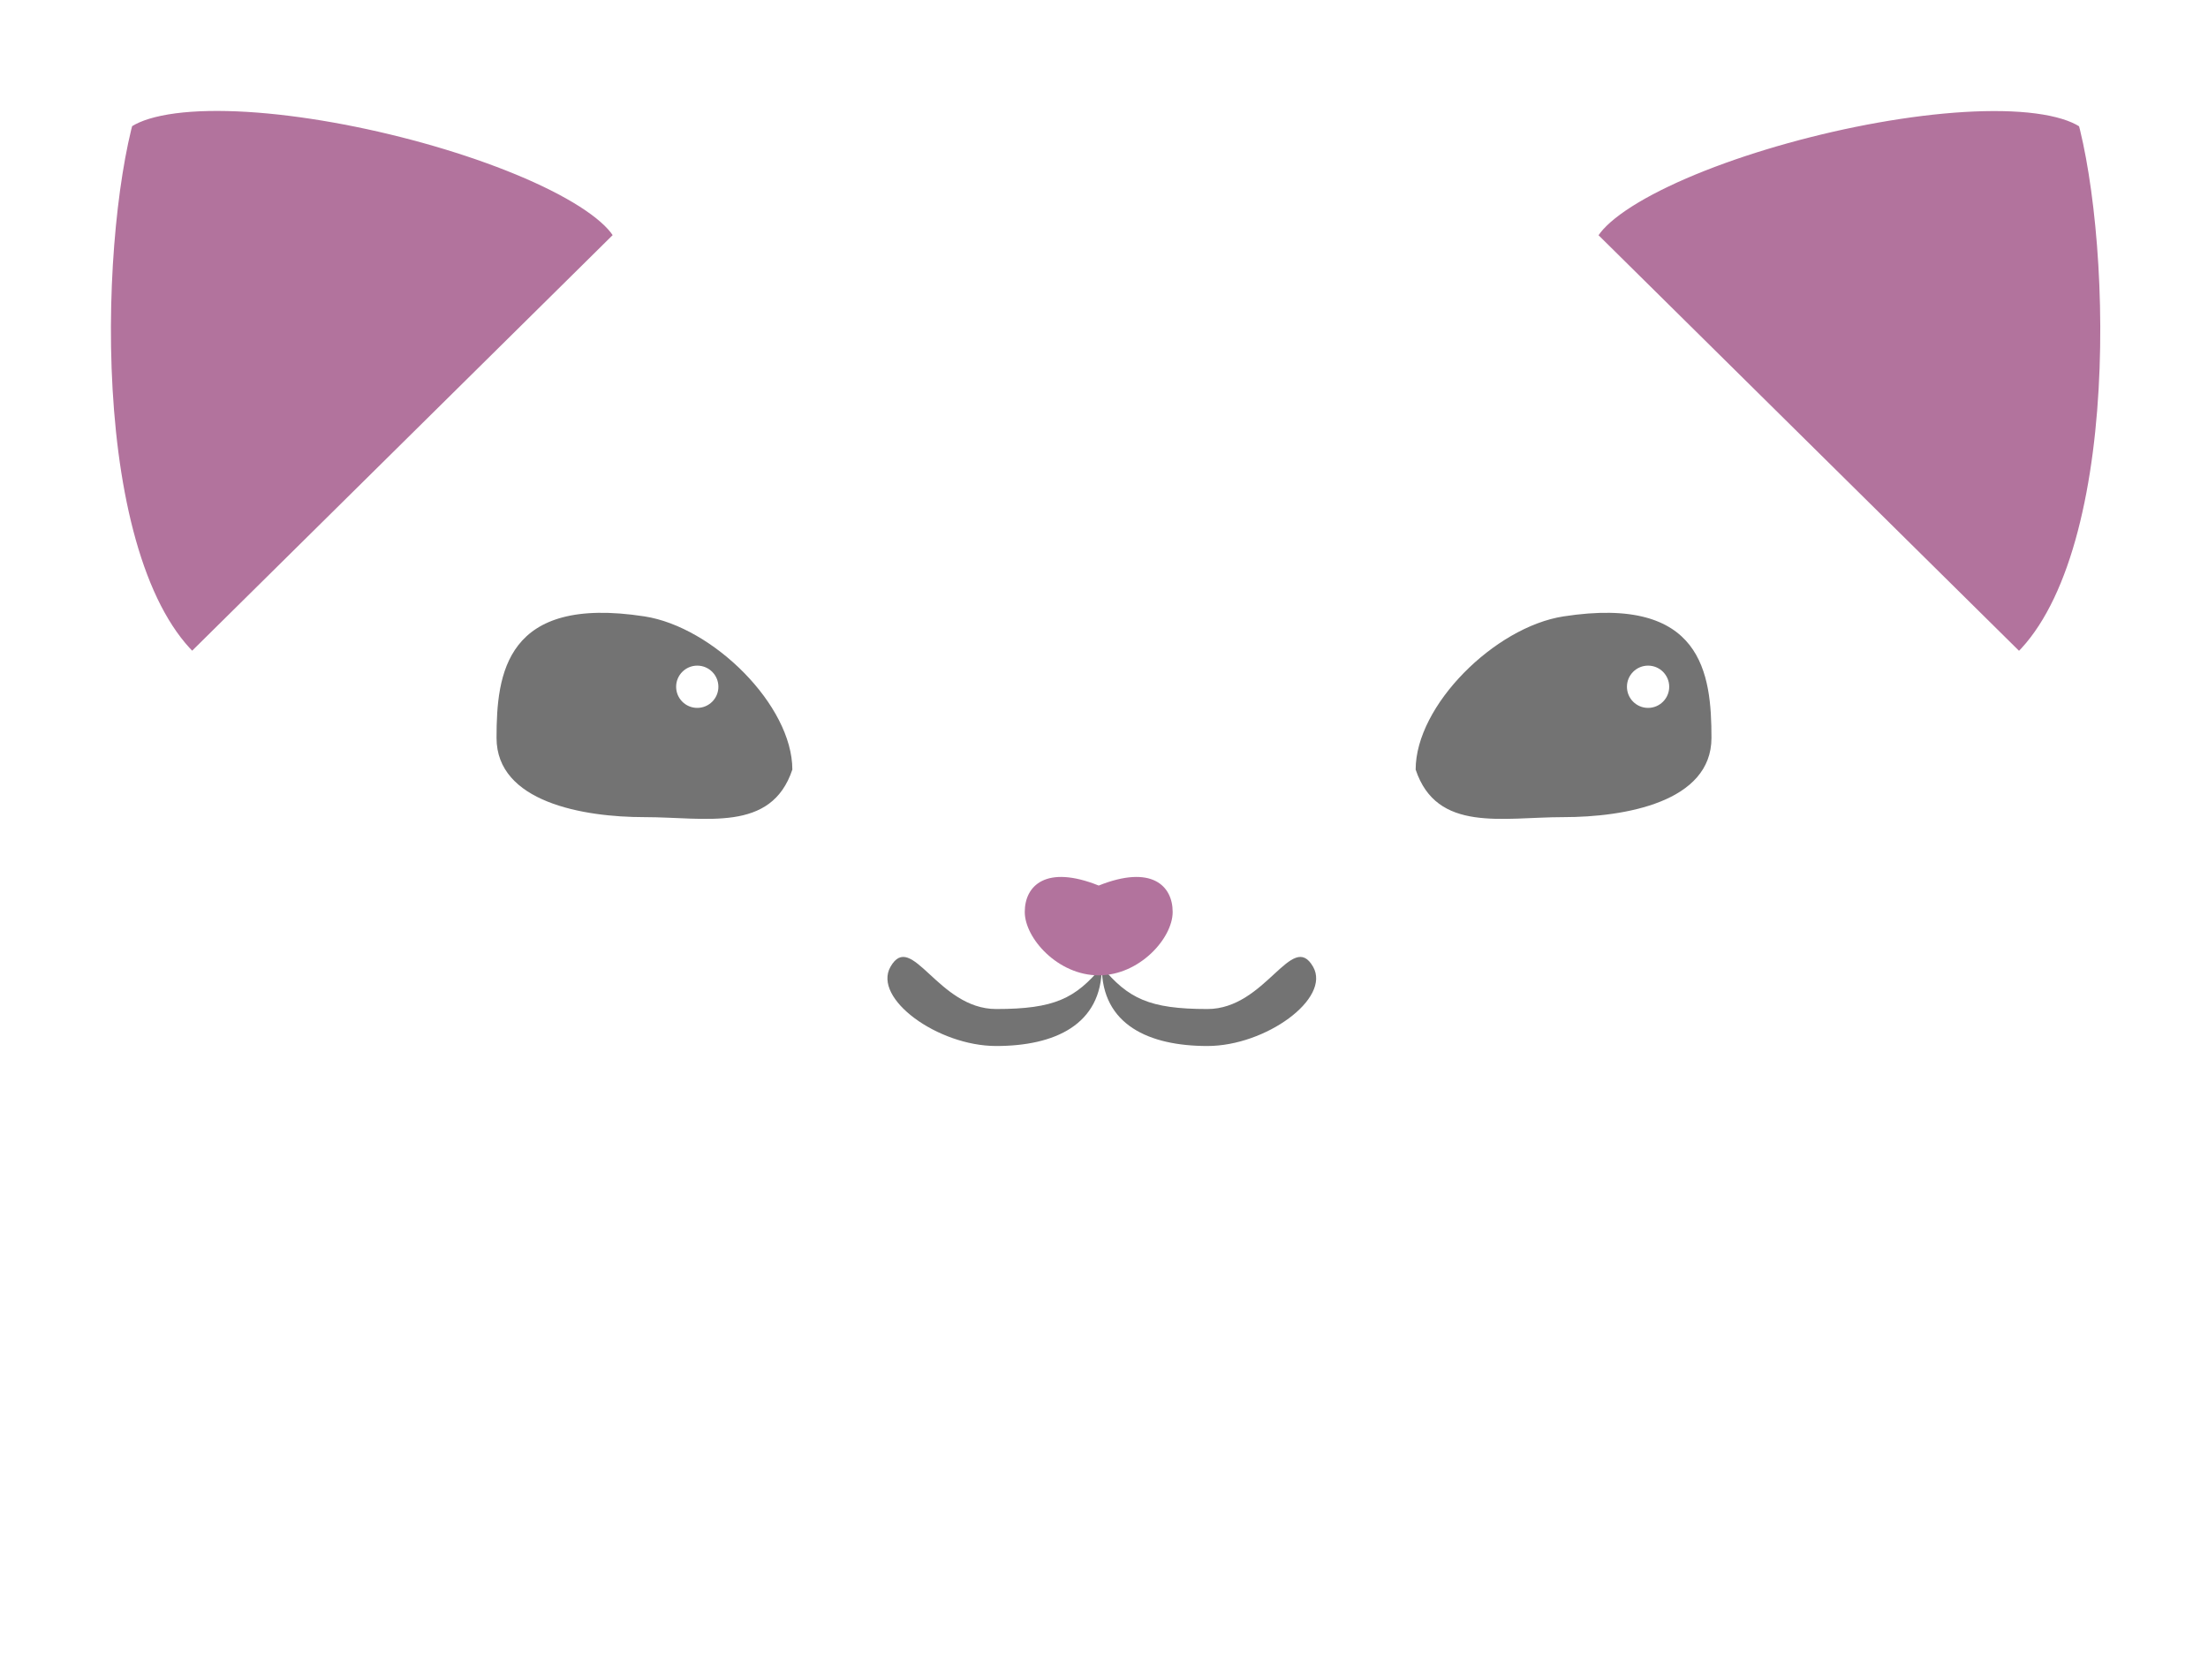<svg width="209" height="159" viewBox="0 0 209 159" fill="none" xmlns="http://www.w3.org/2000/svg">
<g filter="url(#filter0_d_24_98)">
<g filter="url(#filter1_d_24_98)">
<path d="M197.293 76C208 88 197.293 134.5 103.641 134.5C57.5 134.5 5.5 107 14.58 76C14.58 42 51.919 5 103.641 5C155.364 5 197.293 36.788 197.293 76Z" fill="white"/>
</g>
<path d="M151.5 20C151.5 11 194 2.28882e-05 202 7.5C205.5 20 206.5 53 194 62L151.5 20Z" fill="#B2739D" stroke="white" stroke-width="5"/>
<path d="M63.803 19.989C63.803 10.989 21.303 -0.011 13.303 7.489C9.803 19.989 8.803 52.989 21.303 61.989L63.803 19.989Z" fill="#B2739D" stroke="white" stroke-width="5"/>
<path d="M50 66.839C50 72.914 58.201 74.339 64 74.339C69.799 74.339 76 75.839 78 69.839C78 63.763 70.5 56.339 64 55.339C50.852 53.316 50 60.763 50 66.839Z" fill="#737373"/>
<path d="M165 66.839C165 72.914 156.799 74.339 151 74.339C145.201 74.339 139 75.839 137 69.839C137 63.763 144.5 56.339 151 55.339C164.148 53.316 165 60.763 165 66.839Z" fill="#737373"/>
<circle cx="159" cy="62" r="2" fill="white"/>
<circle cx="69" cy="62" r="2" fill="white"/>
<path d="M107.291 88.501C107.291 94.001 102.814 96.001 97.291 96.001C91.768 96.001 85.576 91.501 87.291 88.501C89.291 85.001 91.768 92.501 97.291 92.501C102.814 92.501 104.791 91.501 107.291 88.501Z" fill="#737373"/>
<path d="M107.291 88.501C107.291 94.001 111.768 96.001 117.291 96.001C122.814 96.001 129.005 91.501 127.291 88.501C125.291 85.001 122.814 92.501 117.291 92.501C111.768 92.501 109.791 91.501 107.291 88.501Z" fill="#737373"/>
<path d="M114 83.314C114 85.799 110.866 89.314 107 89.314C103.134 89.314 100 85.799 100 83.314C100 80.829 102 78.814 107 80.814C112 78.814 114 80.829 114 83.314Z" fill="#B2739D"/>
<path d="M63.801 138C62.067 151 51.989 151 36.801 151C21.613 151 11.92 148 9.301 138C6.682 128 21.613 109 36.801 109C51.989 109 65.534 125 63.801 138Z" fill="white"/>
<path d="M205.801 138C204.067 151 193.989 151 178.801 151C163.613 151 153.92 148 151.301 138C148.682 128 163.613 109 178.801 109C193.989 109 207.534 125 205.801 138Z" fill="white"/>
</g>
<defs>
<filter id="filter0_d_24_98" x="0.5" y="0.5" width="208.303" height="158.5" filterUnits="userSpaceOnUse" color-interpolation-filters="sRGB">
<feFlood flood-opacity="0" result="BackgroundImageFix"/>
<feColorMatrix in="SourceAlpha" type="matrix" values="0 0 0 0 0 0 0 0 0 0 0 0 0 0 0 0 0 0 127 0" result="hardAlpha"/>
<feOffset dx="-3" dy="3"/>
<feGaussianBlur stdDeviation="2.5"/>
<feComposite in2="hardAlpha" operator="out"/>
<feColorMatrix type="matrix" values="0 0 0 0 0.452 0 0 0 0 0.452 0 0 0 0 0.452 0 0 0 1 0"/>
<feBlend mode="normal" in2="BackgroundImageFix" result="effect1_dropShadow_24_98"/>
<feBlend mode="normal" in="SourceGraphic" in2="effect1_dropShadow_24_98" result="shape"/>
</filter>
<filter id="filter1_d_24_98" x="4.538" y="5" width="196.119" height="138.5" filterUnits="userSpaceOnUse" color-interpolation-filters="sRGB">
<feFlood flood-opacity="0" result="BackgroundImageFix"/>
<feColorMatrix in="SourceAlpha" type="matrix" values="0 0 0 0 0 0 0 0 0 0 0 0 0 0 0 0 0 0 127 0" result="hardAlpha"/>
<feOffset dx="-5" dy="5"/>
<feGaussianBlur stdDeviation="2"/>
<feComposite in2="hardAlpha" operator="out"/>
<feColorMatrix type="matrix" values="0 0 0 0 0 0 0 0 0 0 0 0 0 0 0 0 0 0 0.25 0"/>
<feBlend mode="normal" in2="BackgroundImageFix" result="effect1_dropShadow_24_98"/>
<feBlend mode="normal" in="SourceGraphic" in2="effect1_dropShadow_24_98" result="shape"/>
</filter>
</defs>
</svg>
